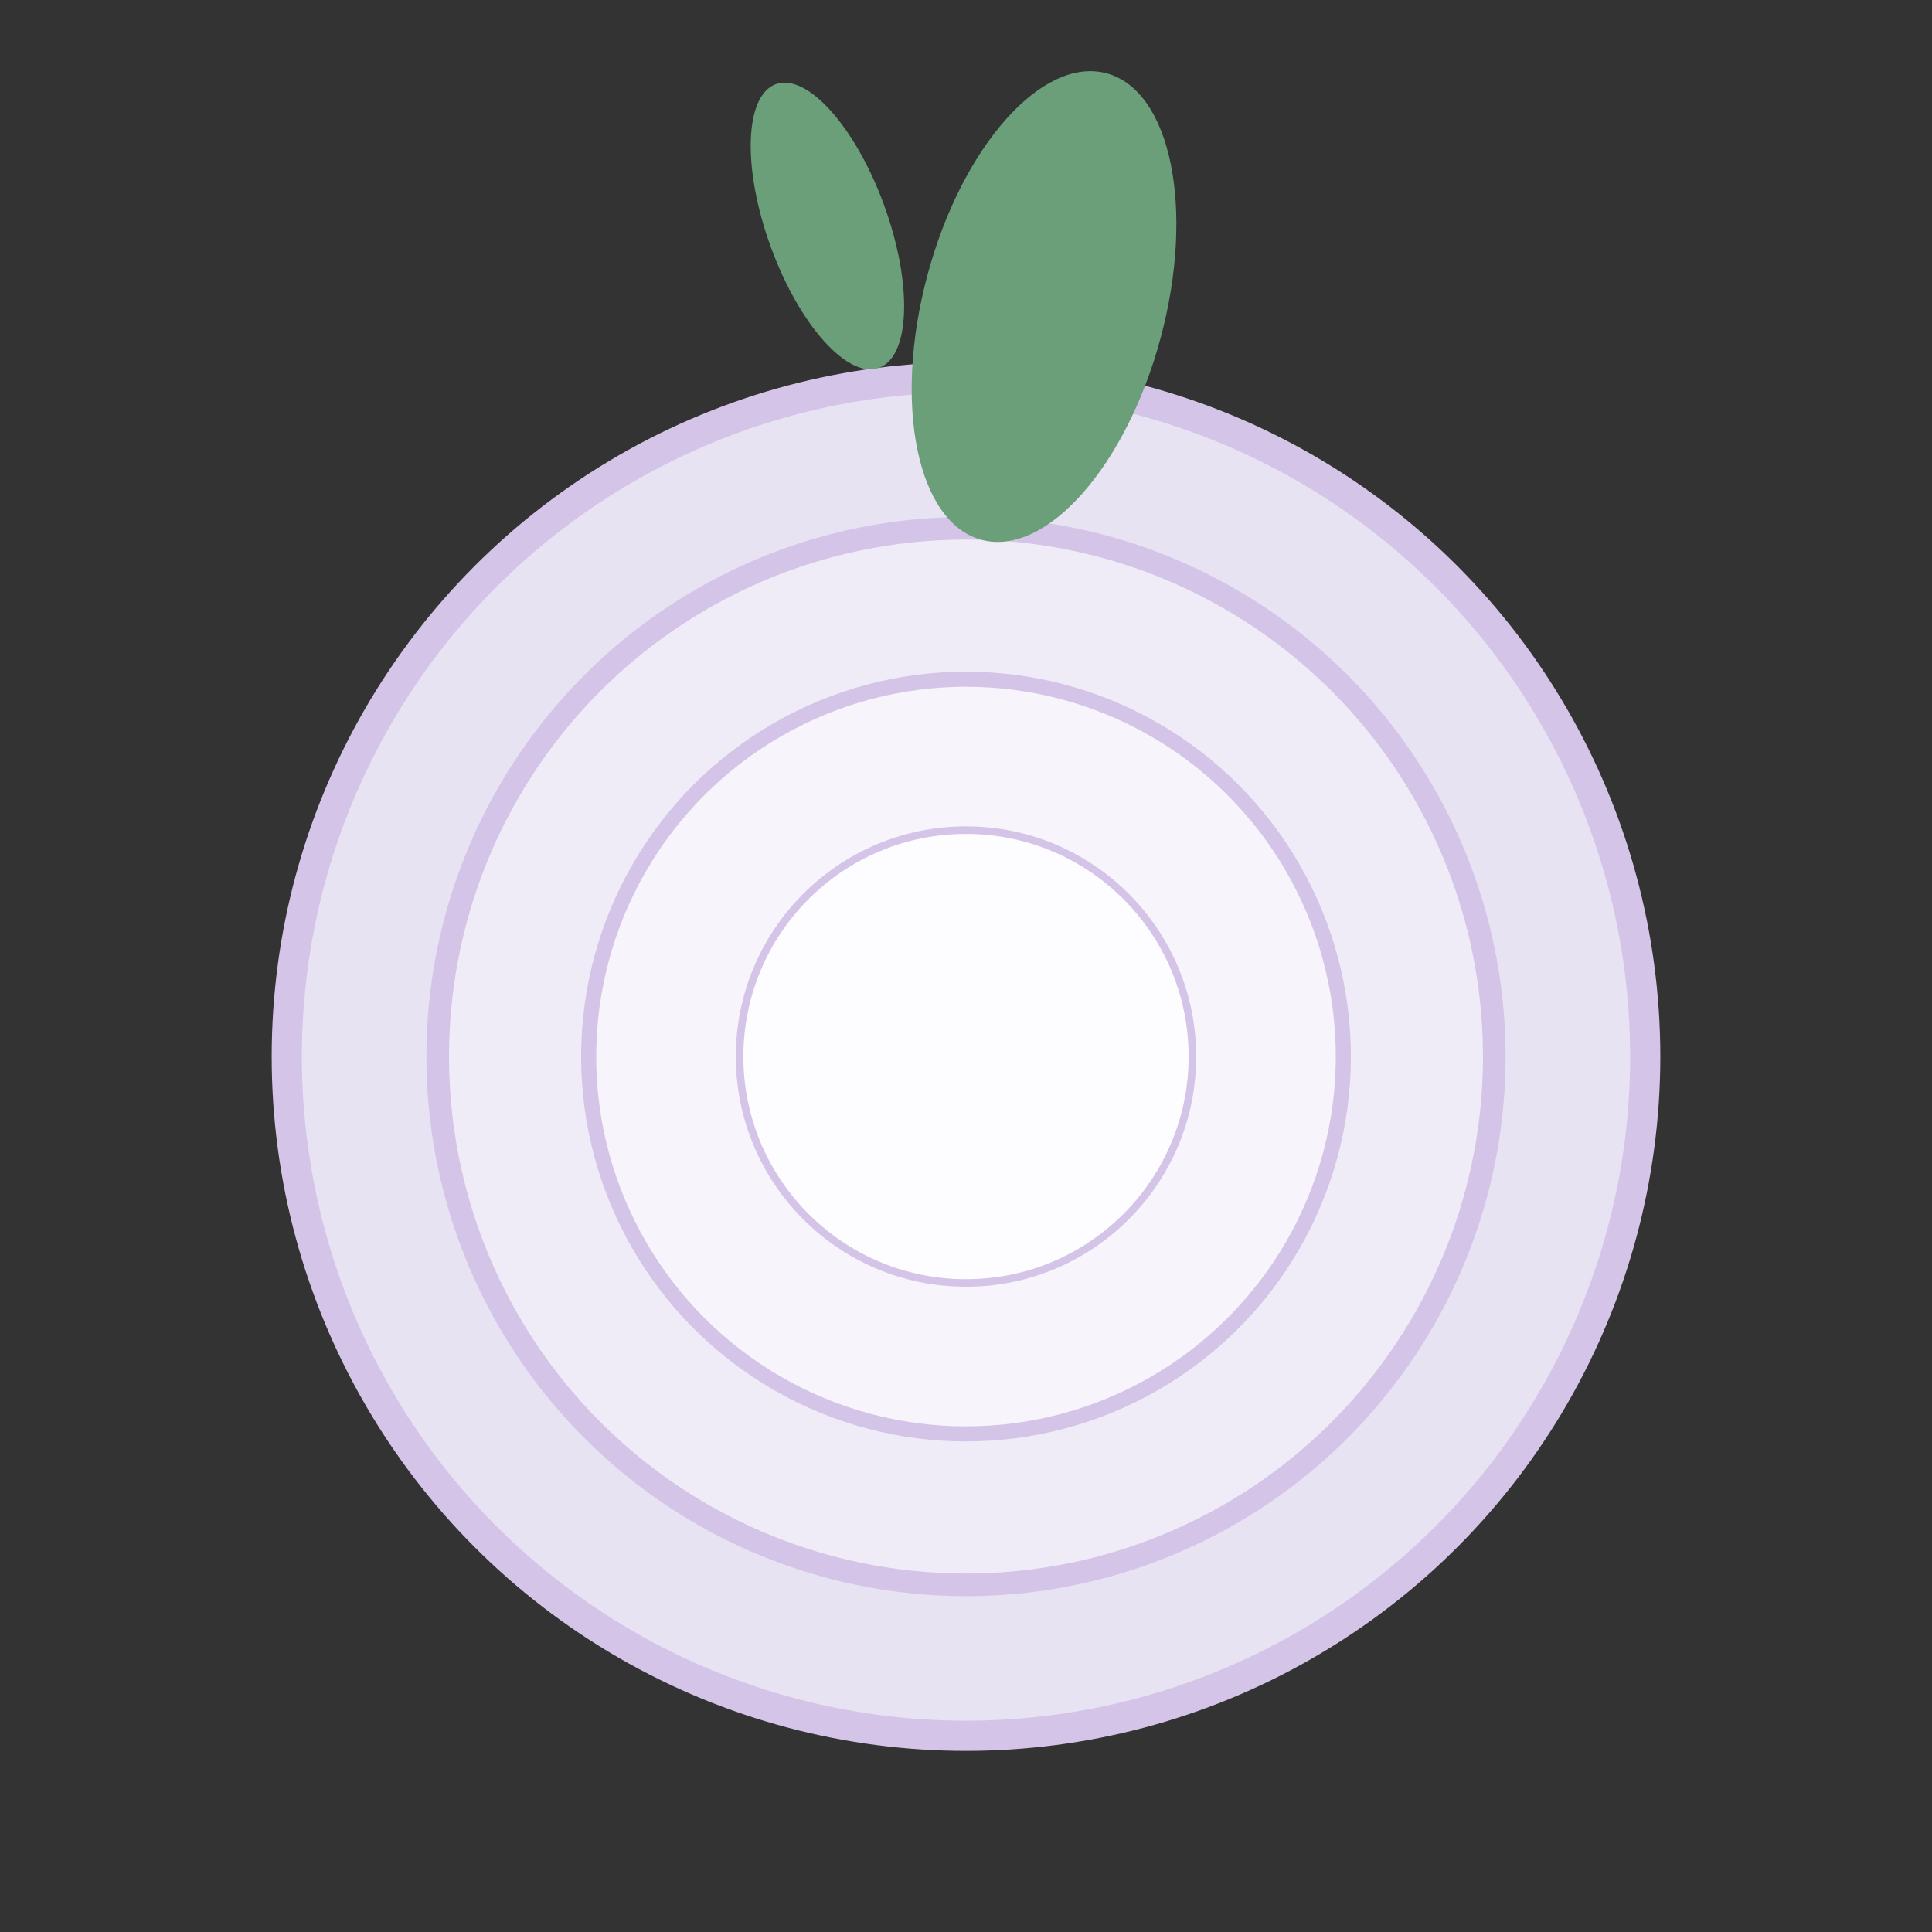 <svg width="128" height="128" viewBox="0 0 128 128" xmlns="http://www.w3.org/2000/svg">
  <rect x="0" y="0" width="128" height="128" fill="#333333" stroke="none"/>
  <!-- 洋葱主体 - 外层 -->
  <circle cx="64" cy="70" r="45" fill="#e8e3f3" stroke="#d4c5e8" stroke-width="2"/>
  
  <!-- 洋葱主体 - 中层 -->
  <circle cx="64" cy="70" r="35" fill="#f0ecf7" stroke="#d4c5e8" stroke-width="1.5"/>
  
  <!-- 洋葱主体 - 内层 -->
  <circle cx="64" cy="70" r="25" fill="#f7f4fb" stroke="#d4c5e8" stroke-width="1"/>
  
  <!-- 洋葱主体 - 核心 -->
  <circle cx="64" cy="70" r="15" fill="#fdfcfe" stroke="#d4c5e8" stroke-width="0.5"/>
  
  <!-- 装饰性的小叶子 -->
  <ellipse cx="70" cy="22" rx="8" ry="16" fill="#6b9f7a" transform="rotate(15 76 18)"/>
  <ellipse cx="55" cy="16" rx="4" ry="10" fill="#6b9f7a" transform="rotate(-20 52 16)"/>
</svg>